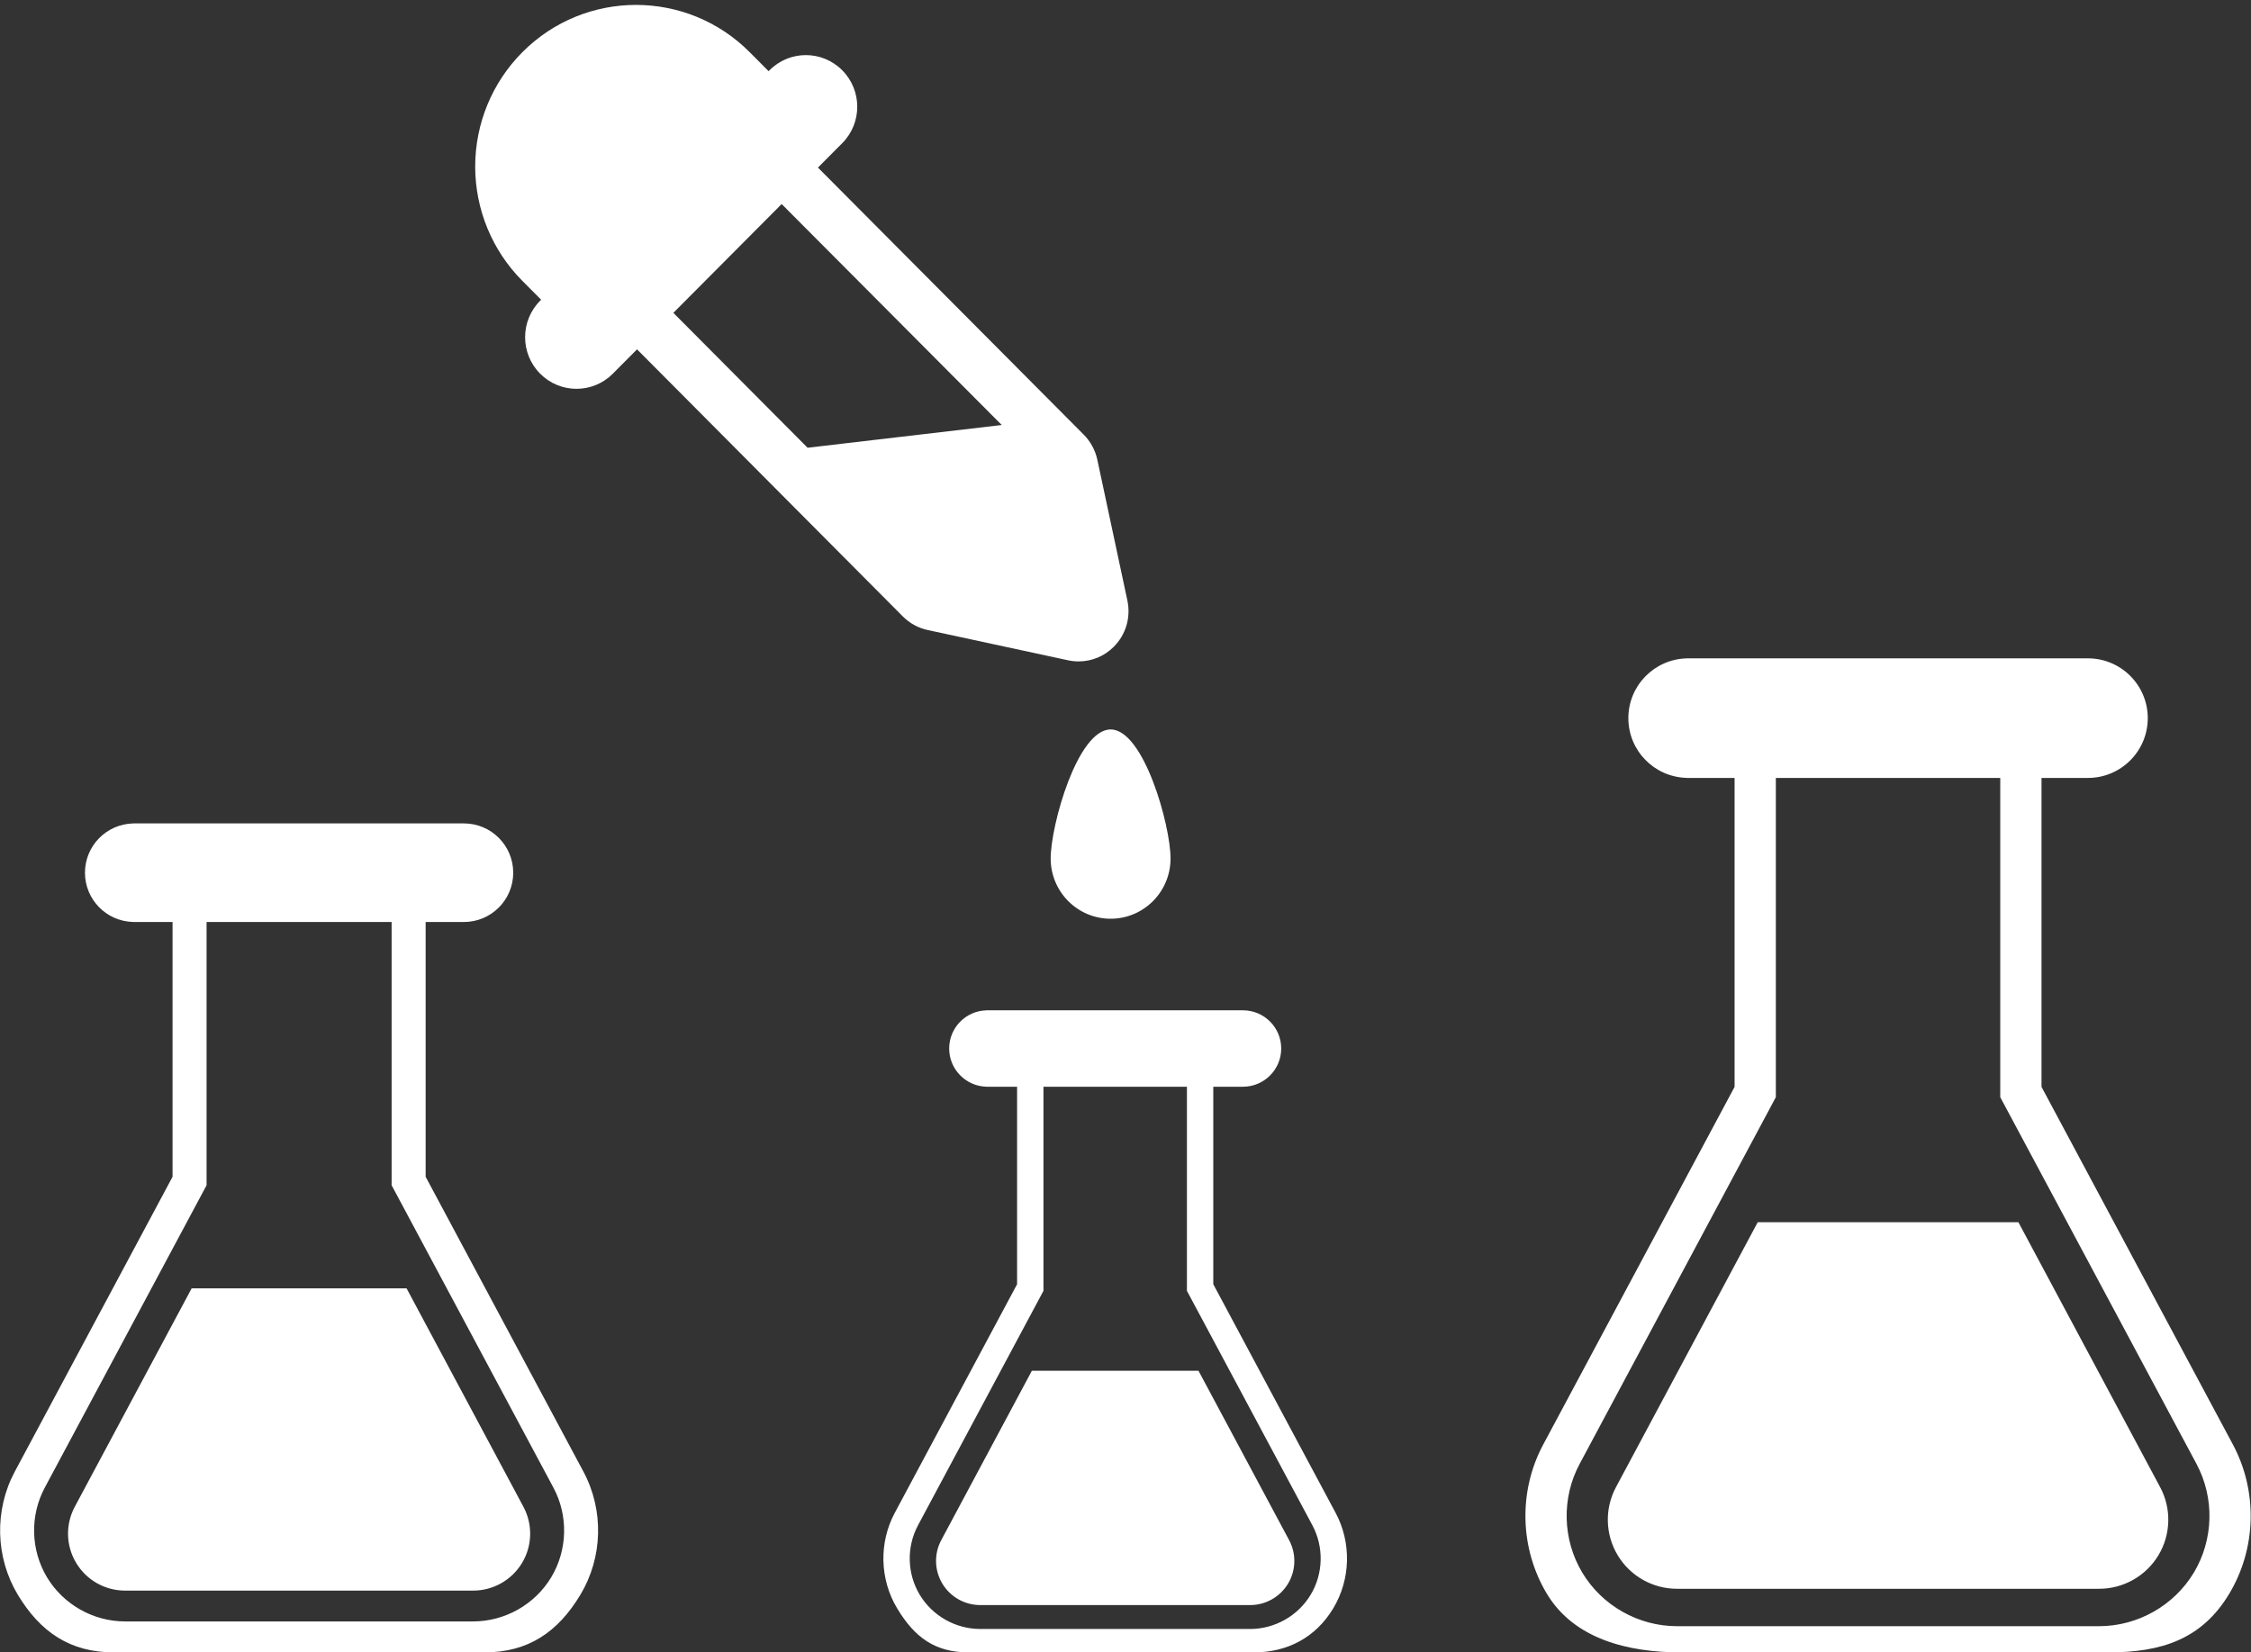 <svg 
 xmlns="http://www.w3.org/2000/svg"
 xmlns:xlink="http://www.w3.org/1999/xlink"
 width="79px" height="58px">
<rect width="100%" height="100%" fill="#333333" stroke="none"/>
<path fill-rule="evenodd"  fill="rgb(255, 255, 255)"
 d="M78.365,50.704 C79.241,52.342 79.192,54.350 78.235,55.943 C77.279,57.536 75.860,58.000 74.000,58.000 C74.000,58.000 59.000,58.000 59.000,58.000 C57.140,58.000 55.246,57.536 54.289,55.943 C53.333,54.350 53.283,52.342 54.160,50.704 C54.160,50.704 60.876,38.150 60.876,38.150 C60.876,38.150 60.876,27.306 60.876,27.306 C60.876,27.306 59.196,27.306 59.196,27.306 C59.196,27.306 59.196,27.304 59.196,27.304 C58.060,27.276 57.148,26.348 57.148,25.207 C57.148,24.066 58.060,23.138 59.196,23.109 C59.196,23.109 59.196,23.108 59.196,23.108 C59.196,23.108 73.275,23.108 73.275,23.108 C74.436,23.108 75.377,24.048 75.377,25.207 C75.377,26.366 74.436,27.306 73.275,27.306 C73.275,27.306 71.648,27.306 71.648,27.306 C71.648,27.306 71.648,38.150 71.648,38.150 C71.648,38.150 78.365,50.704 78.365,50.704 ZM70.200,38.512 C70.200,38.512 70.200,27.306 70.200,27.306 C70.200,27.306 62.324,27.306 62.324,27.306 C62.324,27.306 62.324,38.512 62.324,38.512 C62.324,38.512 55.437,51.386 55.437,51.386 C54.799,52.578 54.835,54.039 55.531,55.200 C56.227,56.360 57.501,57.080 58.856,57.080 C58.856,57.080 73.669,57.080 73.669,57.080 C75.023,57.080 76.297,56.359 76.994,55.200 C77.690,54.040 77.726,52.578 77.088,51.385 C77.088,51.385 70.200,38.512 70.200,38.512 ZM73.669,55.767 C73.669,55.767 58.855,55.767 58.855,55.767 C58.002,55.767 57.211,55.320 56.773,54.589 C56.334,53.858 56.311,52.951 56.714,52.199 C56.714,52.199 61.688,42.901 61.688,42.901 C61.688,42.901 70.837,42.901 70.837,42.901 C70.837,42.901 75.811,52.199 75.811,52.199 C76.213,52.951 76.191,53.858 75.752,54.589 C75.313,55.320 74.522,55.767 73.669,55.767 ZM44.000,58.000 C44.000,58.000 34.000,58.000 34.000,58.000 C32.811,58.000 32.096,57.470 31.485,56.452 C30.873,55.433 30.842,54.150 31.402,53.103 C31.402,53.103 35.695,45.077 35.695,45.077 C35.695,45.077 35.695,38.145 35.695,38.145 C35.695,38.145 34.621,38.145 34.621,38.145 C34.621,38.145 34.621,38.144 34.621,38.144 C33.895,38.126 33.312,37.533 33.312,36.803 C33.312,36.074 33.895,35.481 34.621,35.463 C34.621,35.463 34.621,35.462 34.621,35.462 C34.621,35.462 43.621,35.462 43.621,35.462 C44.363,35.462 44.965,36.062 44.965,36.803 C44.965,37.544 44.363,38.145 43.621,38.145 C43.621,38.145 42.581,38.145 42.581,38.145 C42.581,38.145 42.581,45.077 42.581,45.077 C42.581,45.077 46.875,53.103 46.875,53.103 C47.435,54.150 47.404,55.433 46.792,56.452 C46.181,57.470 45.189,58.000 44.000,58.000 ZM46.059,53.538 C46.059,53.538 41.656,45.309 41.656,45.309 C41.656,45.309 41.656,38.145 41.656,38.145 C41.656,38.145 36.621,38.145 36.621,38.145 C36.621,38.145 36.621,45.309 36.621,45.309 C36.621,45.309 32.218,53.538 32.218,53.538 C31.810,54.301 31.833,55.235 32.278,55.976 C32.724,56.718 33.538,57.178 34.404,57.178 C34.404,57.178 43.873,57.178 43.873,57.178 C44.739,57.178 45.553,56.718 45.998,55.977 C46.444,55.235 46.467,54.301 46.059,53.538 ZM43.873,56.339 C43.873,56.339 34.404,56.339 34.404,56.339 C33.858,56.339 33.353,56.053 33.072,55.586 C32.792,55.119 32.777,54.539 33.034,54.059 C33.034,54.059 36.214,48.115 36.214,48.115 C36.214,48.115 42.062,48.115 42.062,48.115 C42.062,48.115 45.242,54.059 45.242,54.059 C45.499,54.539 45.485,55.119 45.205,55.586 C44.924,56.053 44.419,56.339 43.873,56.339 ZM38.978,32.248 C37.816,32.248 36.874,31.301 36.874,30.134 C36.874,28.967 37.816,25.604 38.978,25.604 C40.140,25.604 41.081,28.967 41.081,30.134 C41.081,31.301 40.140,32.248 38.978,32.248 ZM37.851,23.216 C37.727,23.216 37.603,23.202 37.482,23.176 C37.482,23.176 32.560,22.115 32.560,22.115 C32.226,22.043 31.926,21.878 31.686,21.638 C31.686,21.638 22.357,12.262 22.357,12.262 C22.357,12.262 21.507,13.117 21.507,13.117 C21.155,13.471 20.693,13.648 20.232,13.648 C19.771,13.648 19.309,13.471 18.957,13.117 C18.253,12.410 18.253,11.262 18.957,10.555 C18.957,10.555 18.991,10.520 18.991,10.520 C18.991,10.520 18.330,9.856 18.330,9.856 C17.272,8.792 16.677,7.349 16.677,5.845 C16.677,4.340 17.272,2.898 18.331,1.834 C20.535,-0.382 24.109,-0.381 26.313,1.834 C26.313,1.834 26.974,2.498 26.974,2.498 C26.974,2.498 27.008,2.465 27.008,2.465 C27.712,1.757 28.853,1.757 29.557,2.465 C30.262,3.172 30.262,4.320 29.557,5.027 C29.557,5.027 28.706,5.882 28.706,5.882 C28.706,5.882 38.035,15.257 38.035,15.257 C38.273,15.497 38.438,15.800 38.511,16.134 C38.511,16.134 39.567,21.083 39.567,21.083 C39.691,21.669 39.515,22.274 39.091,22.699 C38.761,23.032 38.320,23.216 37.851,23.216 ZM27.433,7.162 C27.433,7.162 23.632,10.981 23.632,10.981 C23.632,10.981 28.343,15.716 28.343,15.716 C28.343,15.716 35.157,14.918 35.157,14.918 C35.157,14.918 27.433,7.162 27.433,7.162 ZM18.012,30.633 C18.012,31.588 17.237,32.363 16.279,32.363 C16.279,32.363 14.938,32.363 14.938,32.363 C14.938,32.363 14.938,41.305 14.938,41.305 C14.938,41.305 20.476,51.656 20.476,51.656 C21.199,53.007 21.158,54.662 20.369,55.976 C19.581,57.289 18.534,58.000 17.000,58.000 C17.000,58.000 4.000,58.000 4.000,58.000 C2.466,58.000 1.414,57.289 0.625,55.976 C-0.164,54.662 -0.204,53.007 0.518,51.656 C0.518,51.656 6.056,41.305 6.056,41.305 C6.056,41.305 6.056,32.363 6.056,32.363 C6.056,32.363 4.671,32.363 4.671,32.363 C4.671,32.363 4.671,32.362 4.671,32.362 C3.734,32.338 2.982,31.573 2.982,30.633 C2.982,29.692 3.734,28.927 4.671,28.903 C4.671,28.903 4.671,28.902 4.671,28.902 C4.671,28.902 16.279,28.902 16.279,28.902 C17.237,28.902 18.012,29.677 18.012,30.633 ZM13.744,32.363 C13.744,32.363 7.250,32.363 7.250,32.363 C7.250,32.363 7.250,41.603 7.250,41.603 C7.250,41.603 1.571,52.218 1.571,52.218 C1.045,53.201 1.075,54.406 1.649,55.363 C2.223,56.319 3.273,56.913 4.390,56.913 C4.390,56.913 16.604,56.913 16.604,56.913 C17.721,56.913 18.771,56.319 19.346,55.363 C19.920,54.406 19.950,53.201 19.423,52.218 C19.423,52.218 13.744,41.603 13.744,41.603 C13.744,41.603 13.744,32.363 13.744,32.363 ZM16.604,55.831 C16.604,55.831 4.390,55.831 4.390,55.831 C3.686,55.831 3.034,55.462 2.673,54.859 C2.311,54.257 2.292,53.509 2.624,52.889 C2.624,52.889 6.726,45.222 6.726,45.222 C6.726,45.222 14.269,45.222 14.269,45.222 C14.269,45.222 18.370,52.889 18.370,52.889 C18.702,53.509 18.684,54.257 18.322,54.859 C17.960,55.462 17.308,55.831 16.604,55.831 Z"/>
</svg>